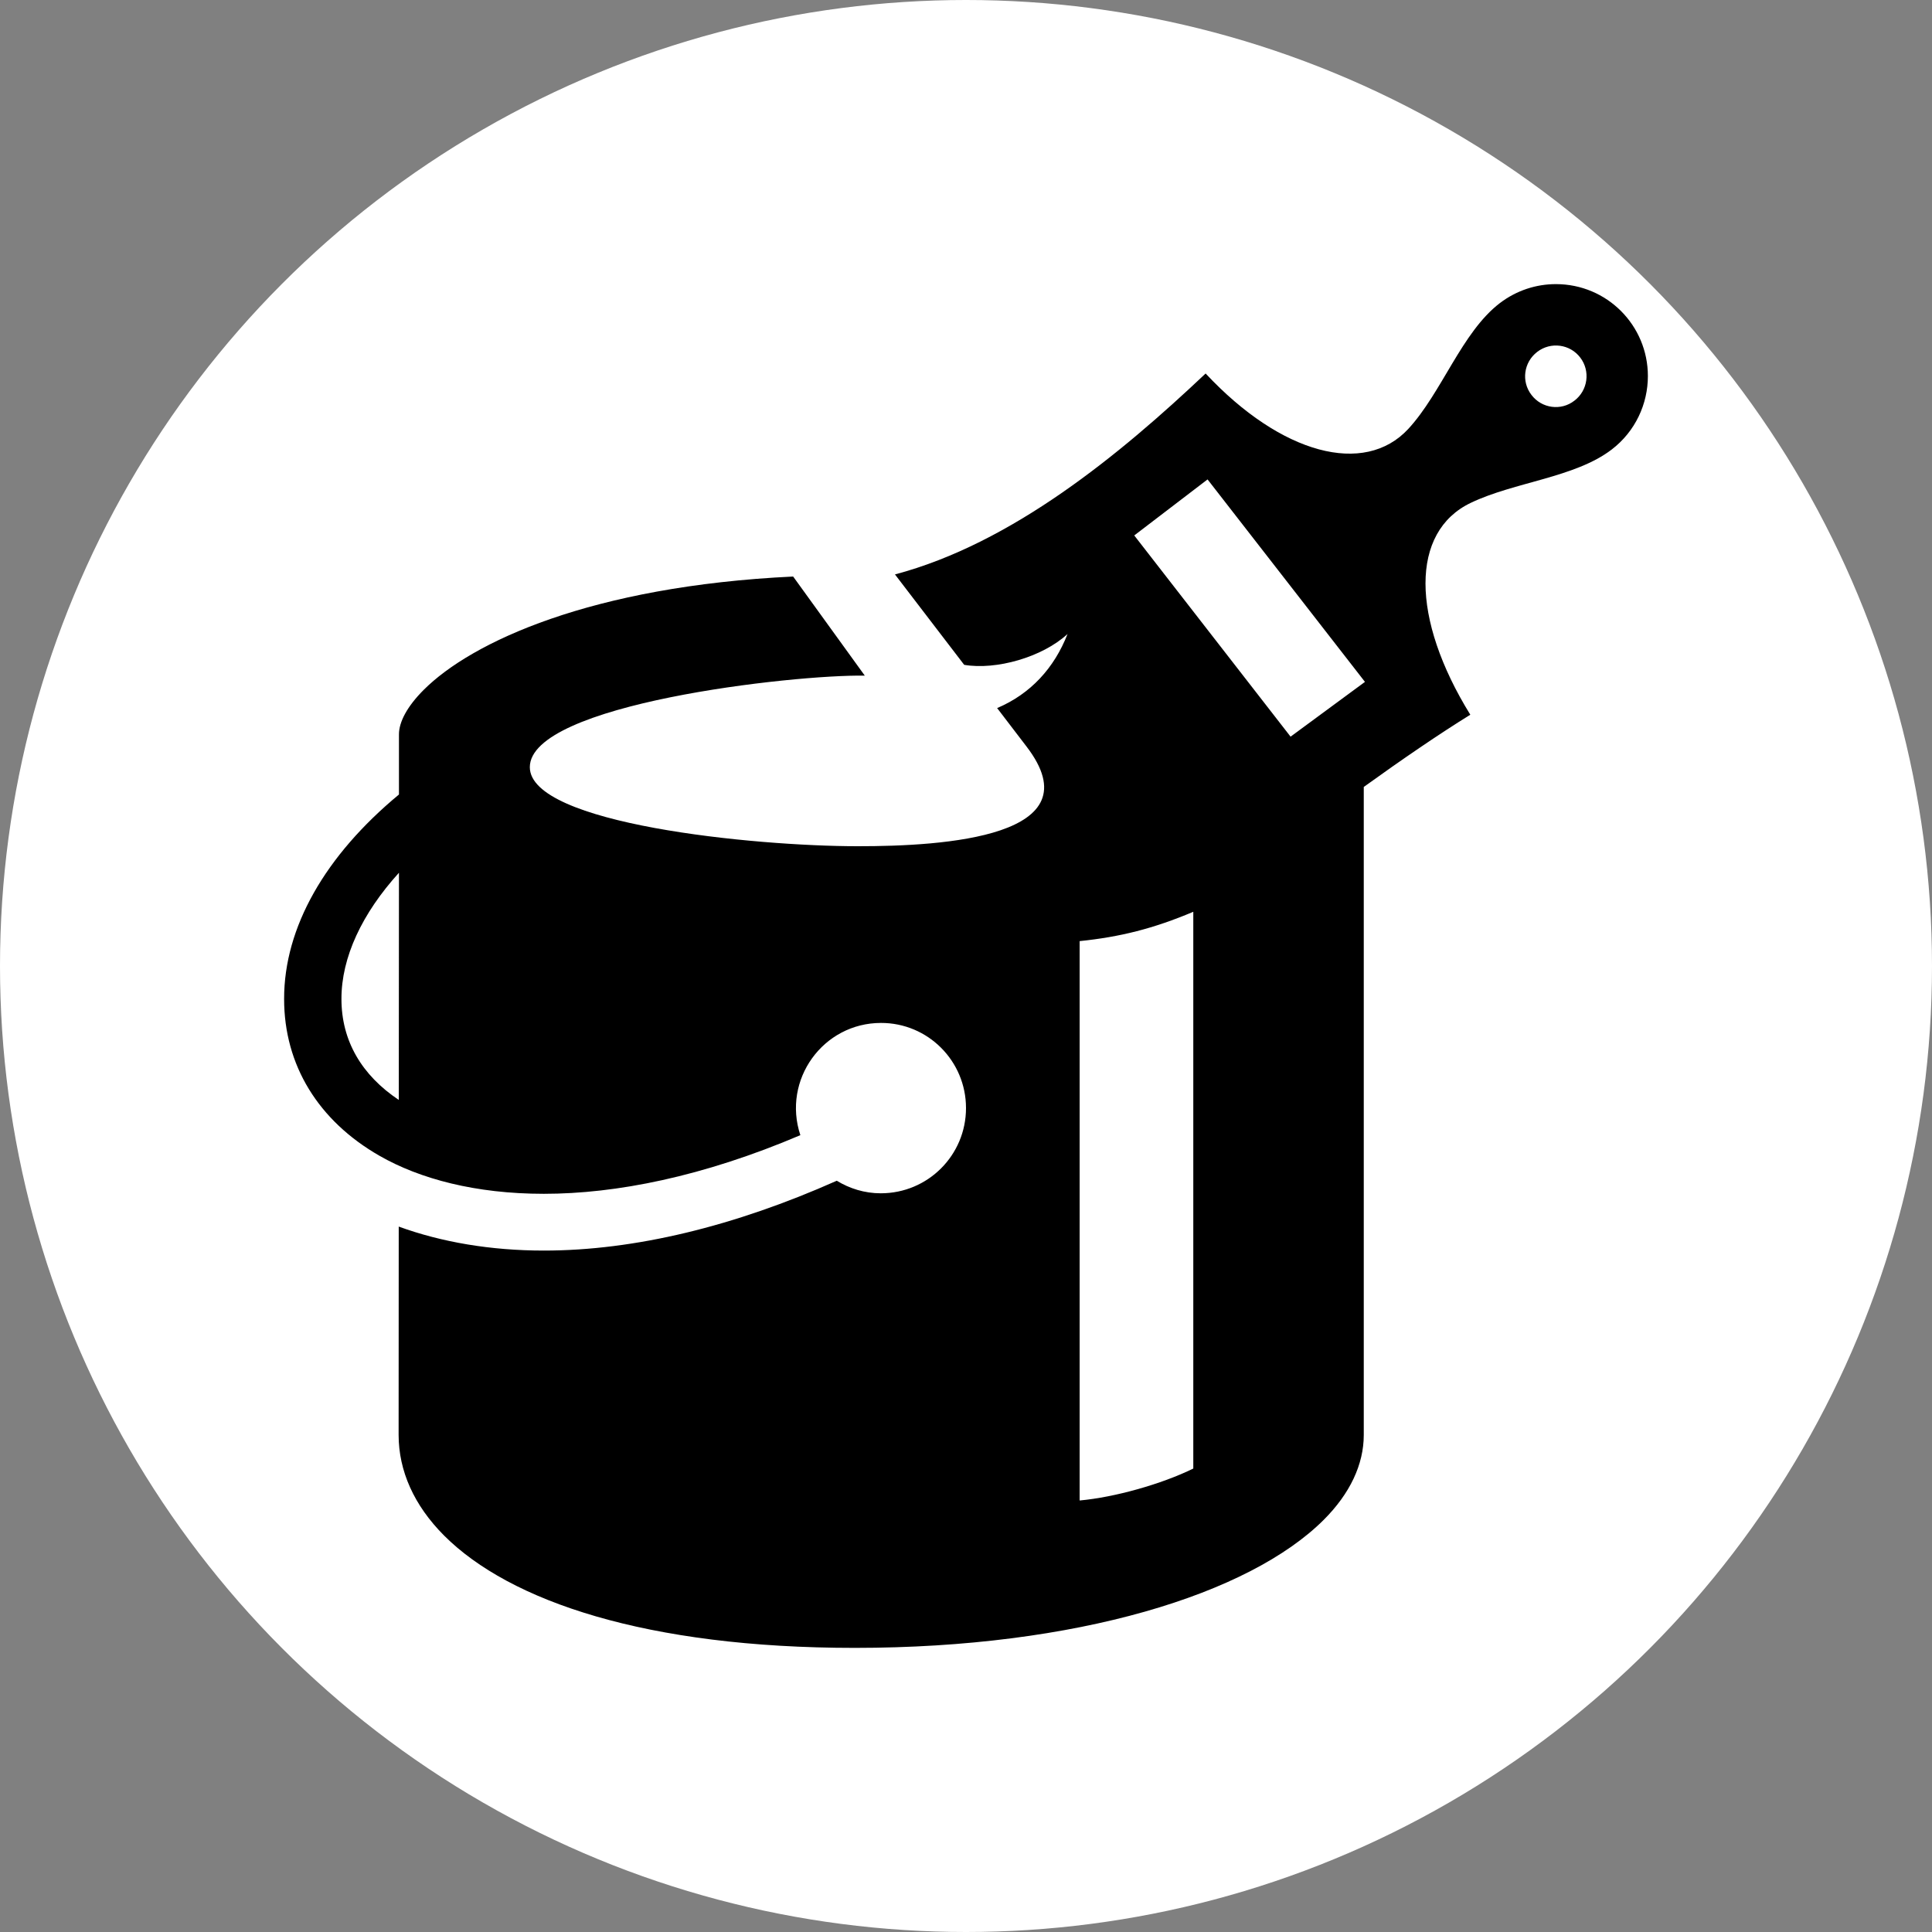 <svg width="34" height="34" viewBox="0 0 34 34" fill="none" xmlns="http://www.w3.org/2000/svg">
<rect x="0" y="0" width="34" height="34" fill="#808080" stroke="none"/>
<g clip-path="url(#clip0_1_5)">
<circle cx="17" cy="17" r="17" fill="white"/>
<g clip-path="url(#clip1_1_5)">
<path d="M27.381 5C27.037 5 26.691 5.109 26.395 5.334C25.724 5.847 25.374 6.91 24.781 7.551C24.011 8.379 22.55 8 21.217 6.573C19.71 7.997 17.813 9.562 15.75 10.109L16.968 11.7C17.527 11.796 18.343 11.567 18.787 11.157C18.553 11.756 18.137 12.211 17.548 12.461L18.064 13.136C19.285 14.726 16.621 14.894 15.092 14.892C13.266 14.892 9.324 14.501 9.324 13.501C9.324 12.39 13.951 11.87 15.219 11.89L13.958 10.146C10.408 10.315 8.298 11.299 7.456 12.141C7.163 12.434 7.021 12.708 7.021 12.923V13.982C5.723 15.057 4.998 16.32 5 17.579C4.999 18.744 5.603 19.726 6.684 20.343C7.388 20.745 8.366 21.009 9.571 21.009C10.842 21.009 12.368 20.708 14.085 19.977C13.762 19.001 14.485 18.003 15.503 18.002C16.331 18 17 18.672 17 19.5C17 20.329 16.331 21 15.5 21C15.216 21 14.952 20.917 14.726 20.779C12.926 21.58 11.172 22.008 9.571 22.008C8.634 22.008 7.771 21.86 7.017 21.586L7.015 25.253C7.016 25.883 7.283 26.49 7.817 27.025C8.973 28.18 11.377 29 15.043 29C18.951 29 21.988 28.054 23.297 26.745C23.756 26.286 24 25.773 24 25.253V13.849C24.677 13.361 25.332 12.914 25.875 12.578C24.828 10.884 24.816 9.358 25.884 8.849C26.652 8.481 27.715 8.407 28.363 7.911C28.781 7.591 29 7.107 29 6.618C29 5.726 28.281 5 27.381 5ZM7.018 19.357C6.367 18.922 6.008 18.317 6.009 17.578C6.008 16.849 6.37 16.077 7.021 15.359L7.018 19.357ZM21 25.844C20.442 26.118 19.618 26.35 19 26.406V16.562C19.71 16.489 20.297 16.343 21 16.046V25.844ZM22.712 12.964L19.961 9.423L21.251 8.437L24.021 12L22.712 12.964ZM27.707 7.051C27.472 7.235 27.132 7.188 26.952 6.951C26.768 6.713 26.815 6.375 27.052 6.193C27.289 6.01 27.63 6.055 27.81 6.293C27.991 6.529 27.945 6.871 27.707 7.051Z" fill="black"/>
</g>
</g>
<defs>
<clipPath id="clip0_1_5">
<rect width="34" height="34" fill="white"/>
</clipPath>
<clipPath id="clip1_1_5">
<rect width="24" height="24" fill="white" transform="translate(5 5)"/>
</clipPath>
</defs>
</svg>
